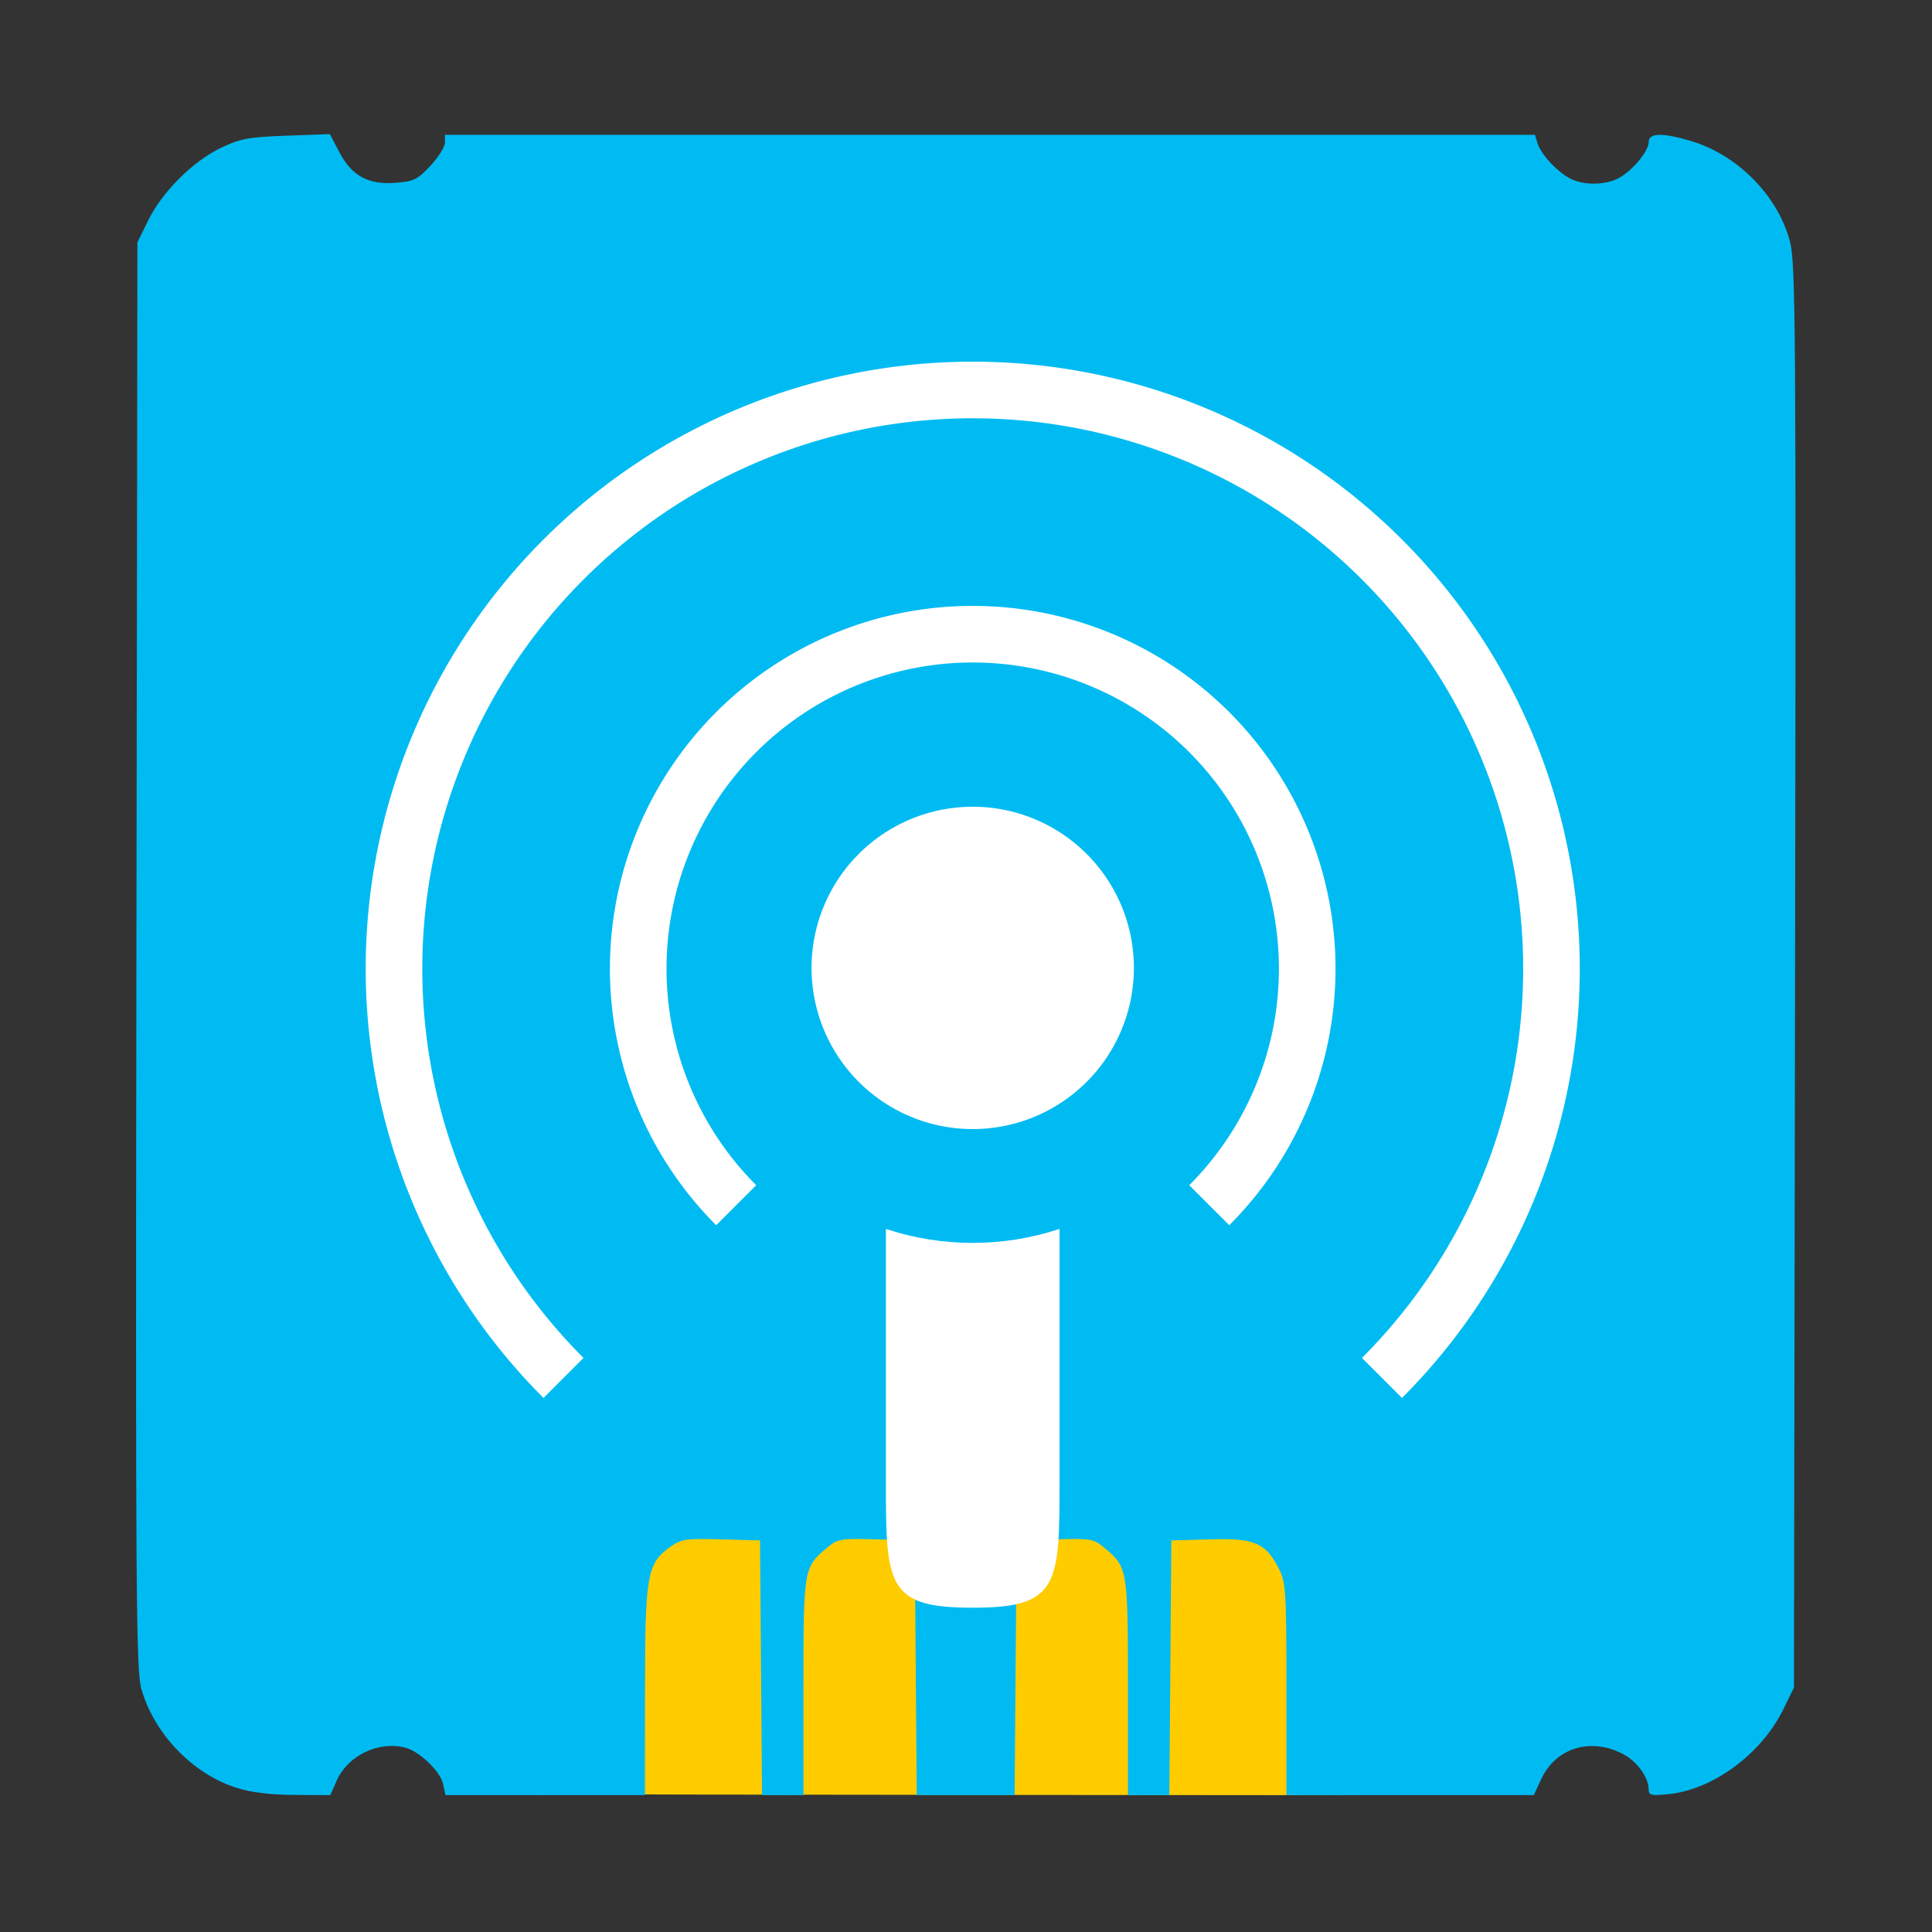<?xml version="1.0" encoding="UTF-8" standalone="no"?>
<!-- Created with Inkscape (http://www.inkscape.org/) -->

<svg
   xmlns:dc="http://purl.org/dc/elements/1.1/"
   xmlns:cc="http://creativecommons.org/ns#"
   xmlns:rdf="http://www.w3.org/1999/02/22-rdf-syntax-ns#"
   xmlns:svg="http://www.w3.org/2000/svg"
   xmlns="http://www.w3.org/2000/svg"
   xmlns:sodipodi="http://sodipodi.sourceforge.net/DTD/sodipodi-0.dtd"
   xmlns:inkscape="http://www.inkscape.org/namespaces/inkscape"
   id="svg2"
   version="1.1"
   inkscape:version="0.48.5 r10040"
   width="512"
   height="512"
   sodipodi:docname="ndisgtk.svg">
  <rect width="100%" height="100%" fill="#333333" stroke="none"/>
  <defs
     id="defs6" />
  <sodipodi:namedview
     pagecolor="#ffffff"
     bordercolor="#666666"
     borderopacity="1"
     objecttolerance="10"
     gridtolerance="10"
     guidetolerance="10"
     inkscape:pageopacity="0"
     inkscape:pageshadow="2"
     inkscape:window-width="1182"
     inkscape:window-height="710"
     id="namedview4"
     showgrid="false"
     inkscape:zoom="0.35355339"
     inkscape:cx="-400.57409"
     inkscape:cy="101.70178"
     inkscape:window-x="123"
     inkscape:window-y="0"
     inkscape:window-maximized="0"
     inkscape:current-layer="svg2" />
  <path
     inkscape:connector-curvature="0"
     id="path3080"
     d="m 183.838,475.579 -19.062,-0.052 -1.356,-0.875 c -1.883,-1.214 -4.84,-1.715 -9.548,-1.615 -4.116,0.087 -7.105,0.725 -8.808,1.88 l -0.971,0.659 -7.743,-0.086 c -10.274,-0.114 -8.614,-4.139 -14.472,-5.779 -4.821,-1.35 -4.473,-2.408 -5.657,-3.989 -0.607,-0.811 -8.62,-6.523 -8.462,-34.237 l 0.211,-36.887 1.867,-1.137 c 2.474,-1.506 8.907,-3.333 14.095,-4.002 3.354,-0.433 5.255,-0.529 11.982,-0.605 l 7.995,-0.091 1.861,0.975 c 4.215,2.209 14.193,2.18 17.654,-0.051 l 1.361,-0.878 99.54,0.007 99.54,0.007 1.376,0.826 c 3.313,1.99 12.104,2.308 16.793,0.608 0.79,-0.286 1.437,-0.688 1.437,-0.893 0,-0.205 0.513,-0.428 1.14,-0.497 1.595,-0.175 8.896,0.285 12.236,0.769 4.456,0.647 10.984,2.681 12.859,4.007 l 1.624,1.149 0,37.476 -2.034,35.509 -3.088,2.696 c -2.135,1.864 -5.652,3.737 -10.666,4.392 -2.097,0.274 -5.509,0.548 -7.583,0.609 -3.29,0.097 -3.821,0.064 -4.167,-0.259 -1.53,-1.43 -5.06,-2.234 -9.8,-2.234 -4.131,0 -7.214,0.571 -9.028,1.671 l -1.449,0.879 -23.597,0.202 c 0,0 -136.977,-0.104 -156.08,-0.156 z"
     style="fill:#ffcc00"
     sodipodi:nodetypes="ccssscsssscssscsccccsssssscccssccsscccc" />
  <path
     inkscape:connector-curvature="0"
     id="path3072"
     d="m 62.638,473.775 c -11.577,-3.7 -21.731,-14.236 -25.149,-26.096 -1.445,-5.014 -1.574,-23.789 -1.337,-194.5 l 0.263,-188.95 2.868,-5.847 c 3.689,-7.52 11.862,-15.663 19.285,-19.214 5.103,-2.441 7.31,-2.85 17.347,-3.209 l 11.5,-0.412 2.5,4.757 c 3.322,6.321 7.657,8.687 14.911,8.141 4.815,-0.362 5.834,-0.86 9.25,-4.523 2.111,-2.264 3.839,-5.033 3.839,-6.154 l 0,-2.039 144.433,0 144.433,0 0.68,2.25 c 0.868,2.874 5.175,7.521 8.655,9.339 3.492,1.824 9.145,1.8 12.73,-0.053 3.656,-1.891 8.069,-7.148 8.069,-9.613 0,-2.44 3.52,-2.545 11.069,-0.329 12.398,3.638 23.138,14.478 26.347,26.591 1.541,5.816 1.65,21.212 1.379,194.815 l -0.294,188.5 -2.868,5.847 c -5.741,11.701 -18.538,21.169 -30.248,22.378 -4.607,0.475 -5.384,0.312 -5.384,-1.134 0,-3.336 -3.112,-7.607 -6.981,-9.58 -8.526,-4.35 -17.675,-1.481 -21.493,6.74 l -1.974,4.25 -32.776,0 -32.776,0 0,-28.04 c 0,-25.959 -0.147,-28.327 -1.977,-31.916 -3.54,-6.938 -6.38,-8.158 -18.227,-7.83 l -10.296,0.285 -0.263,33.75 -0.263,33.75 -5.487,0 -5.487,0 0,-28.55 c 0,-31.3 -0.086,-31.82 -6.081,-36.865 -3.019,-2.54 -3.582,-2.641 -13.286,-2.369 l -10.133,0.284 -0.263,33.75 -0.263,33.75 -12.973,0 -12.973,0 -0.263,-33.75 -0.263,-33.75 -10.133,-0.284 c -9.703,-0.272 -10.267,-0.171 -13.286,2.369 -5.995,5.045 -6.081,5.565 -6.081,36.865 l 0,28.55 -5.487,0 -5.487,0 -0.263,-33.75 -0.263,-33.75 -10.296,-0.285 c -9.247,-0.256 -10.609,-0.063 -13.367,1.901 -6.297,4.484 -6.791,7.252 -6.816,38.134 l -0.022,27.75 -26.421,0 -26.421,0 -0.65,-2.958 c -0.741,-3.374 -6.312,-8.703 -10.088,-9.651 -7.107,-1.784 -15.188,2.143 -18.129,8.809 l -1.677,3.8 -9.558,-0.054 c -6.409,-0.036 -11.461,-0.662 -15.334,-1.9 z"
     style="fill:#00bbf2;fill-opacity:1" />
  <path
     inkscape:connector-curvature="0"
     id="path3783"
     style="color:#000000;fill:none;stroke:#ffffff;stroke-width:15;stroke-miterlimit:4;stroke-dasharray:none;stroke-opacity:1"
     d="m 149.335,365.168 a 153.371,153.371 0 1 1 216.901,2e-5" />
  <path
     inkscape:connector-curvature="0"
     id="path3785"
     style="color:#000000;fill:none;stroke:#ffffff;stroke-width:15;stroke-miterlimit:4;stroke-dasharray:none;stroke-opacity:1"
     d="m 195.098,319.394 a 88.645,88.645 0 1 1 125.364,1e-5" />
  <rect
     id="rect4431"
     style="fill:none"
     height="506.542"
     width="506.542"
     y="-58.119"
     x="143.441" />
  <path
     inkscape:connector-curvature="0"
     id="path3781"
     style="color:#000000;fill:#ffffff;stroke:#ffffff;stroke-opacity:1;fill-opacity:1"
     d="m 299.991,256.711 a 42.212,42.212 0 0 1 -84.423,0 42.212,42.212 0 1 1 84.423,0 z" />
  <path
     inkscape:connector-curvature="0"
     id="rect3787"
     style="color:#000000;fill:#ffffff;stroke:#ffffff;stroke-opacity:1;fill-opacity:1"
     d="m 235.267,326.362 0,65.428 c 0,28.141 0,33.769 22.513,33.769 22.513,0 22.513,-5.628 22.513,-33.769 l 0,-65.428 c -7.075,2.279 -14.678,3.518 -22.513,3.518 -7.835,0 -15.438,-1.238 -22.513,-3.518 z" />
  <path
     inkscape:connector-curvature="0"
     id="path3783-6"
     d=""
     style="fill:#cccccc;fill-opacity:1;fill-rule:evenodd;stroke:none" />
  <path
     transform="matrix(1.12,0,0,1.12,1121.093,-11.732)"
     d="m -253.504,123.882 a 5.944,5.753 0 1 1 -11.889,0 5.944,5.753 0 1 1 11.889,0 z"
     sodipodi:ry="5.7527332"
     sodipodi:rx="5.9444909"
     sodipodi:cy="123.88227"
     sodipodi:cx="-259.44827"
     id="path3819-9"
     style="fill:#ffffff;fill-opacity:1;fill-rule:evenodd;stroke:none"
     sodipodi:type="arc" />
  <path
     transform="matrix(0.999,0,0,0.999,1089.324,-150.255)"
     d="m -253.504,123.882 a 5.944,5.753 0 1 1 -11.889,0 5.944,5.753 0 1 1 11.889,0 z"
     sodipodi:ry="5.7527332"
     sodipodi:rx="5.9444909"
     sodipodi:cy="123.88227"
     sodipodi:cx="-259.44827"
     id="path3819"
     style="fill:#ffffff;fill-opacity:1;fill-rule:evenodd;stroke:none"
     sodipodi:type="arc" />
</svg>
